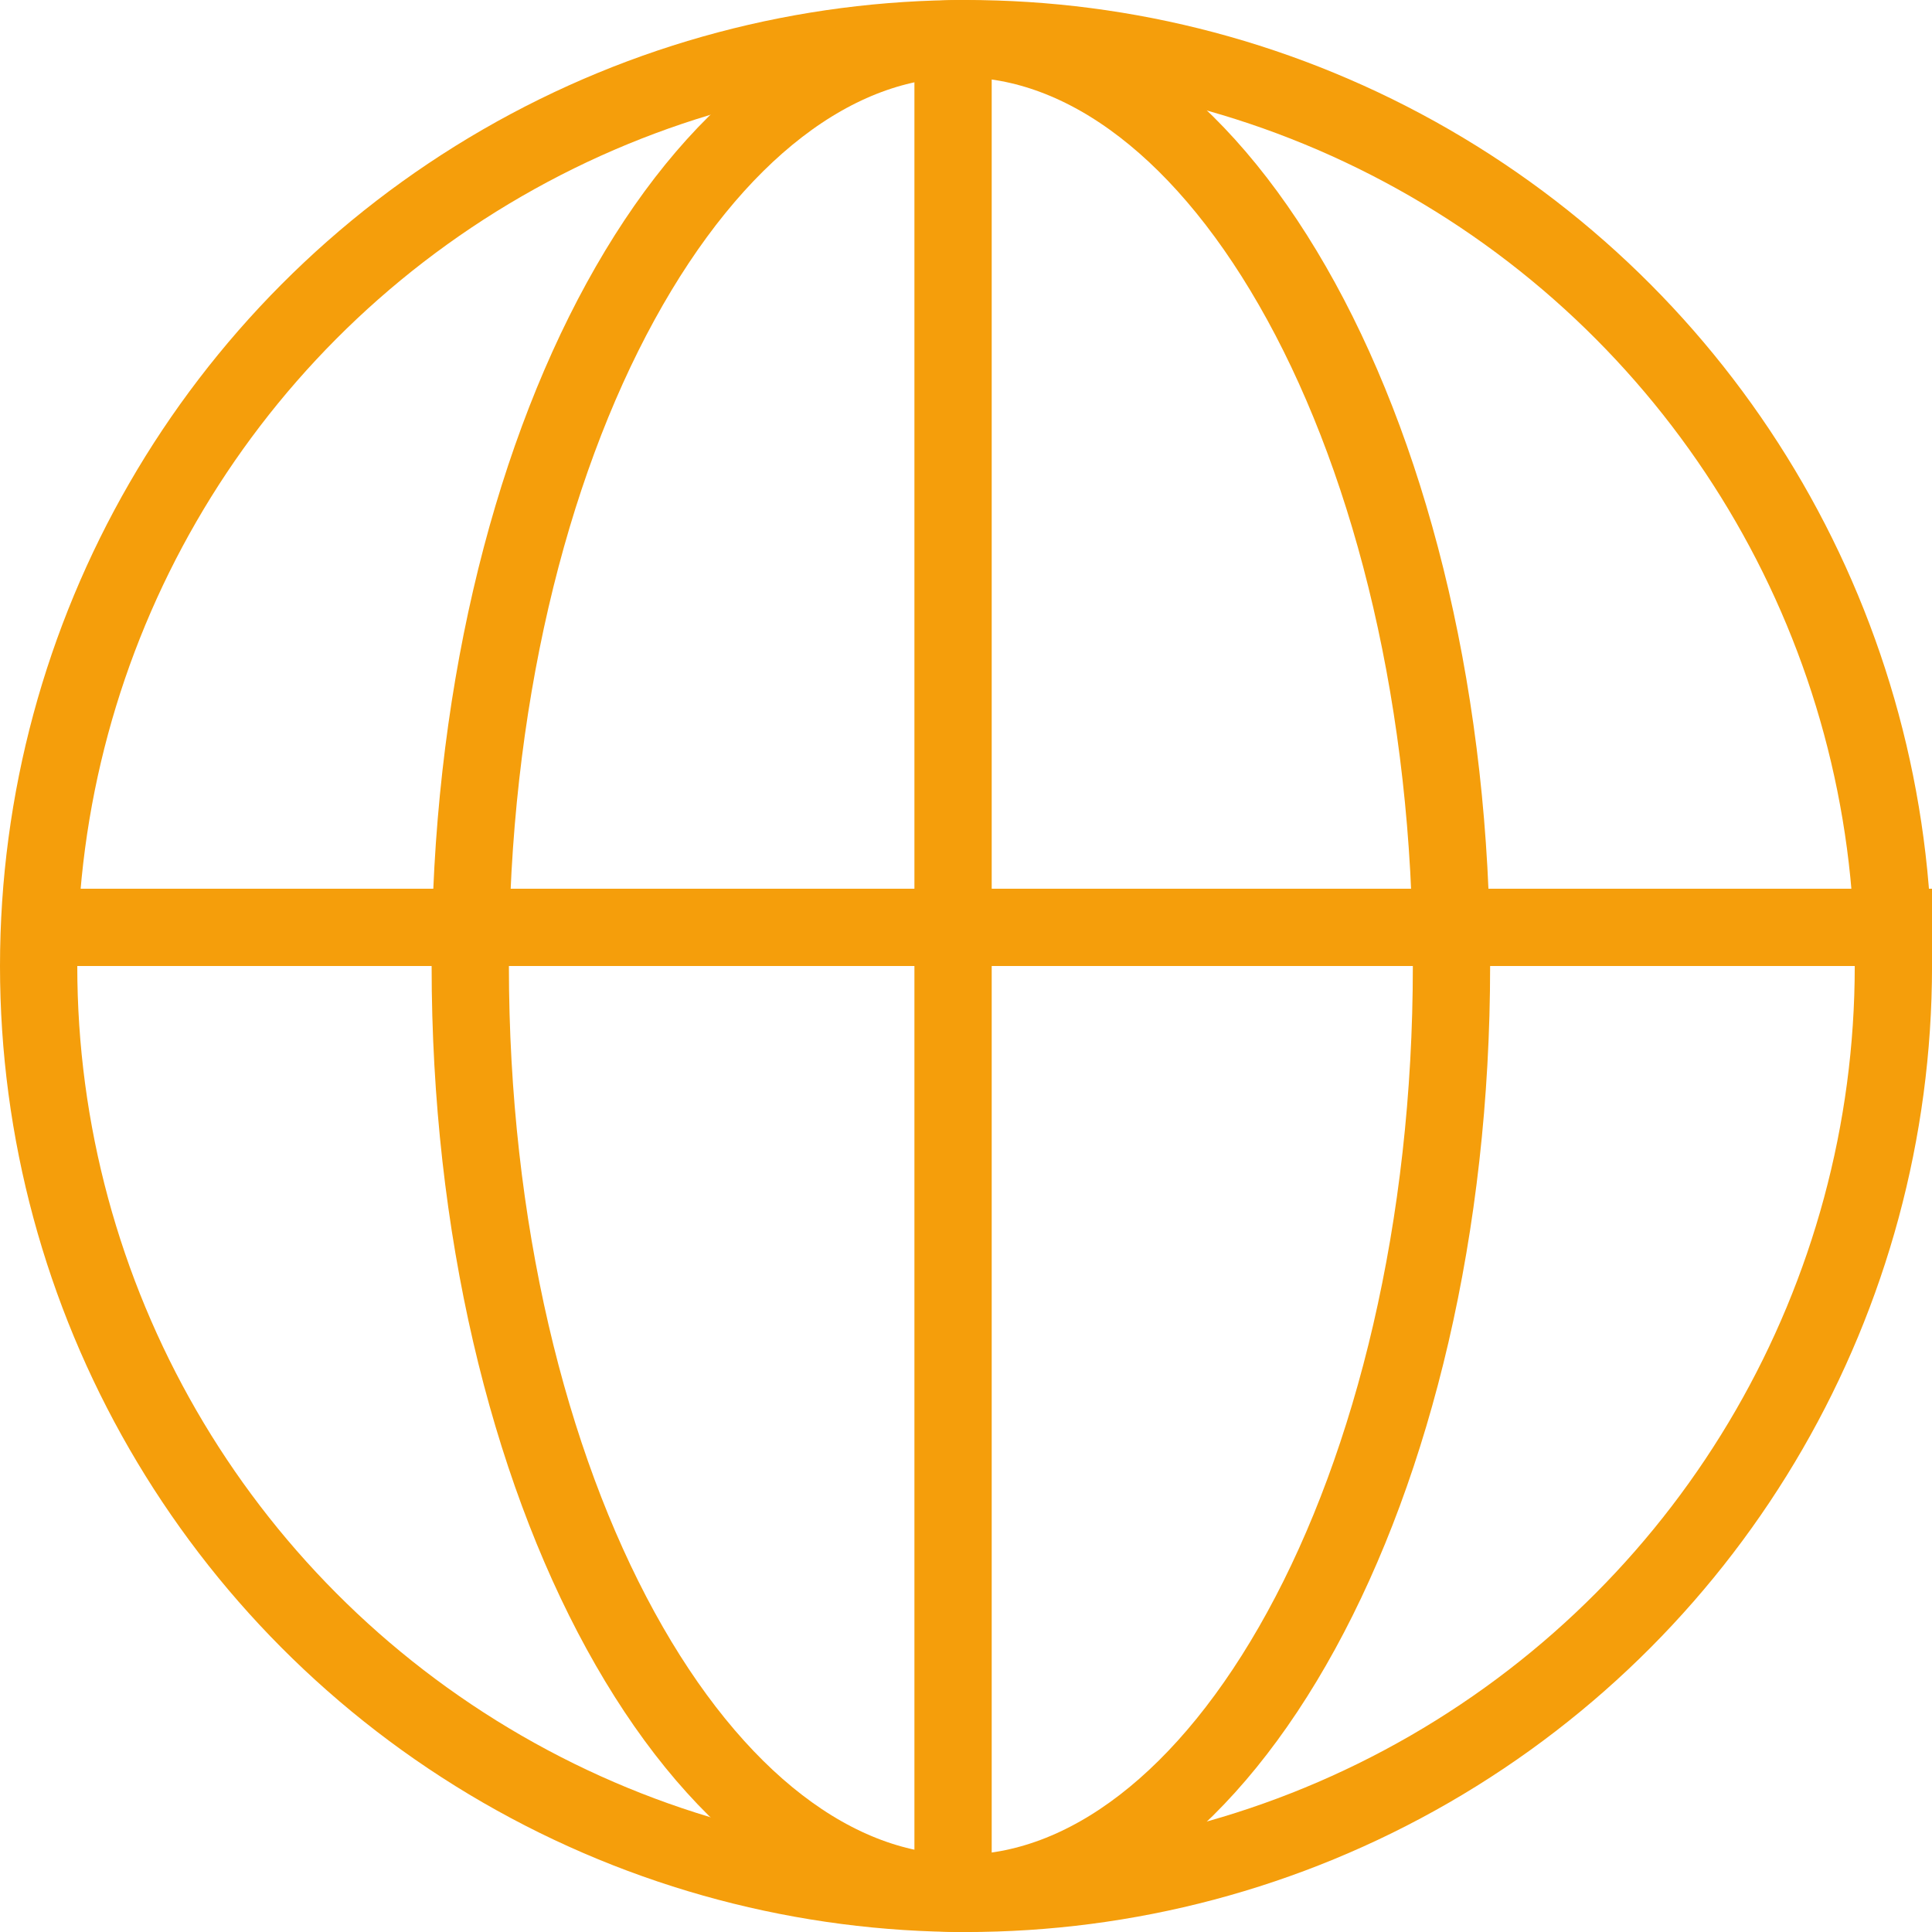 <svg width="400" height="400" viewBox="0 0 400 400" fill="none" xmlns="http://www.w3.org/2000/svg">
<g clip-path="url(#clip0_2540_1727)">
<circle cx="200.003" cy="200.003" r="192.003" stroke="#F59E0B" stroke-width="16"/>
<path d="M198.939 8C224.916 8 250.175 27.325 269.405 62.423C288.473 97.227 300.514 145.854 300.514 200.003C300.514 254.152 288.473 302.778 269.405 337.582C250.175 372.68 224.916 392.005 198.939 392.005C172.962 392.005 147.703 372.68 128.473 337.582C109.405 302.778 97.363 254.152 97.363 200.003C97.363 145.854 109.405 97.227 128.473 62.423C147.703 27.325 172.962 8 198.939 8Z" stroke="#F59E0B" stroke-width="16"/>
<line x1="2.128" y1="192.002" x2="400.005" y2="192.002" stroke="#F59E0B" stroke-width="16"/>
<line x1="197.322" y1="398.942" x2="197.322" y2="1.064" stroke="#F59E0B" stroke-width="16"/>
</g>
<defs>
<clipPath id="clip0_2540_1727">
<rect width="400" height="400" fill="white"/>
</clipPath>
</defs>
</svg>
